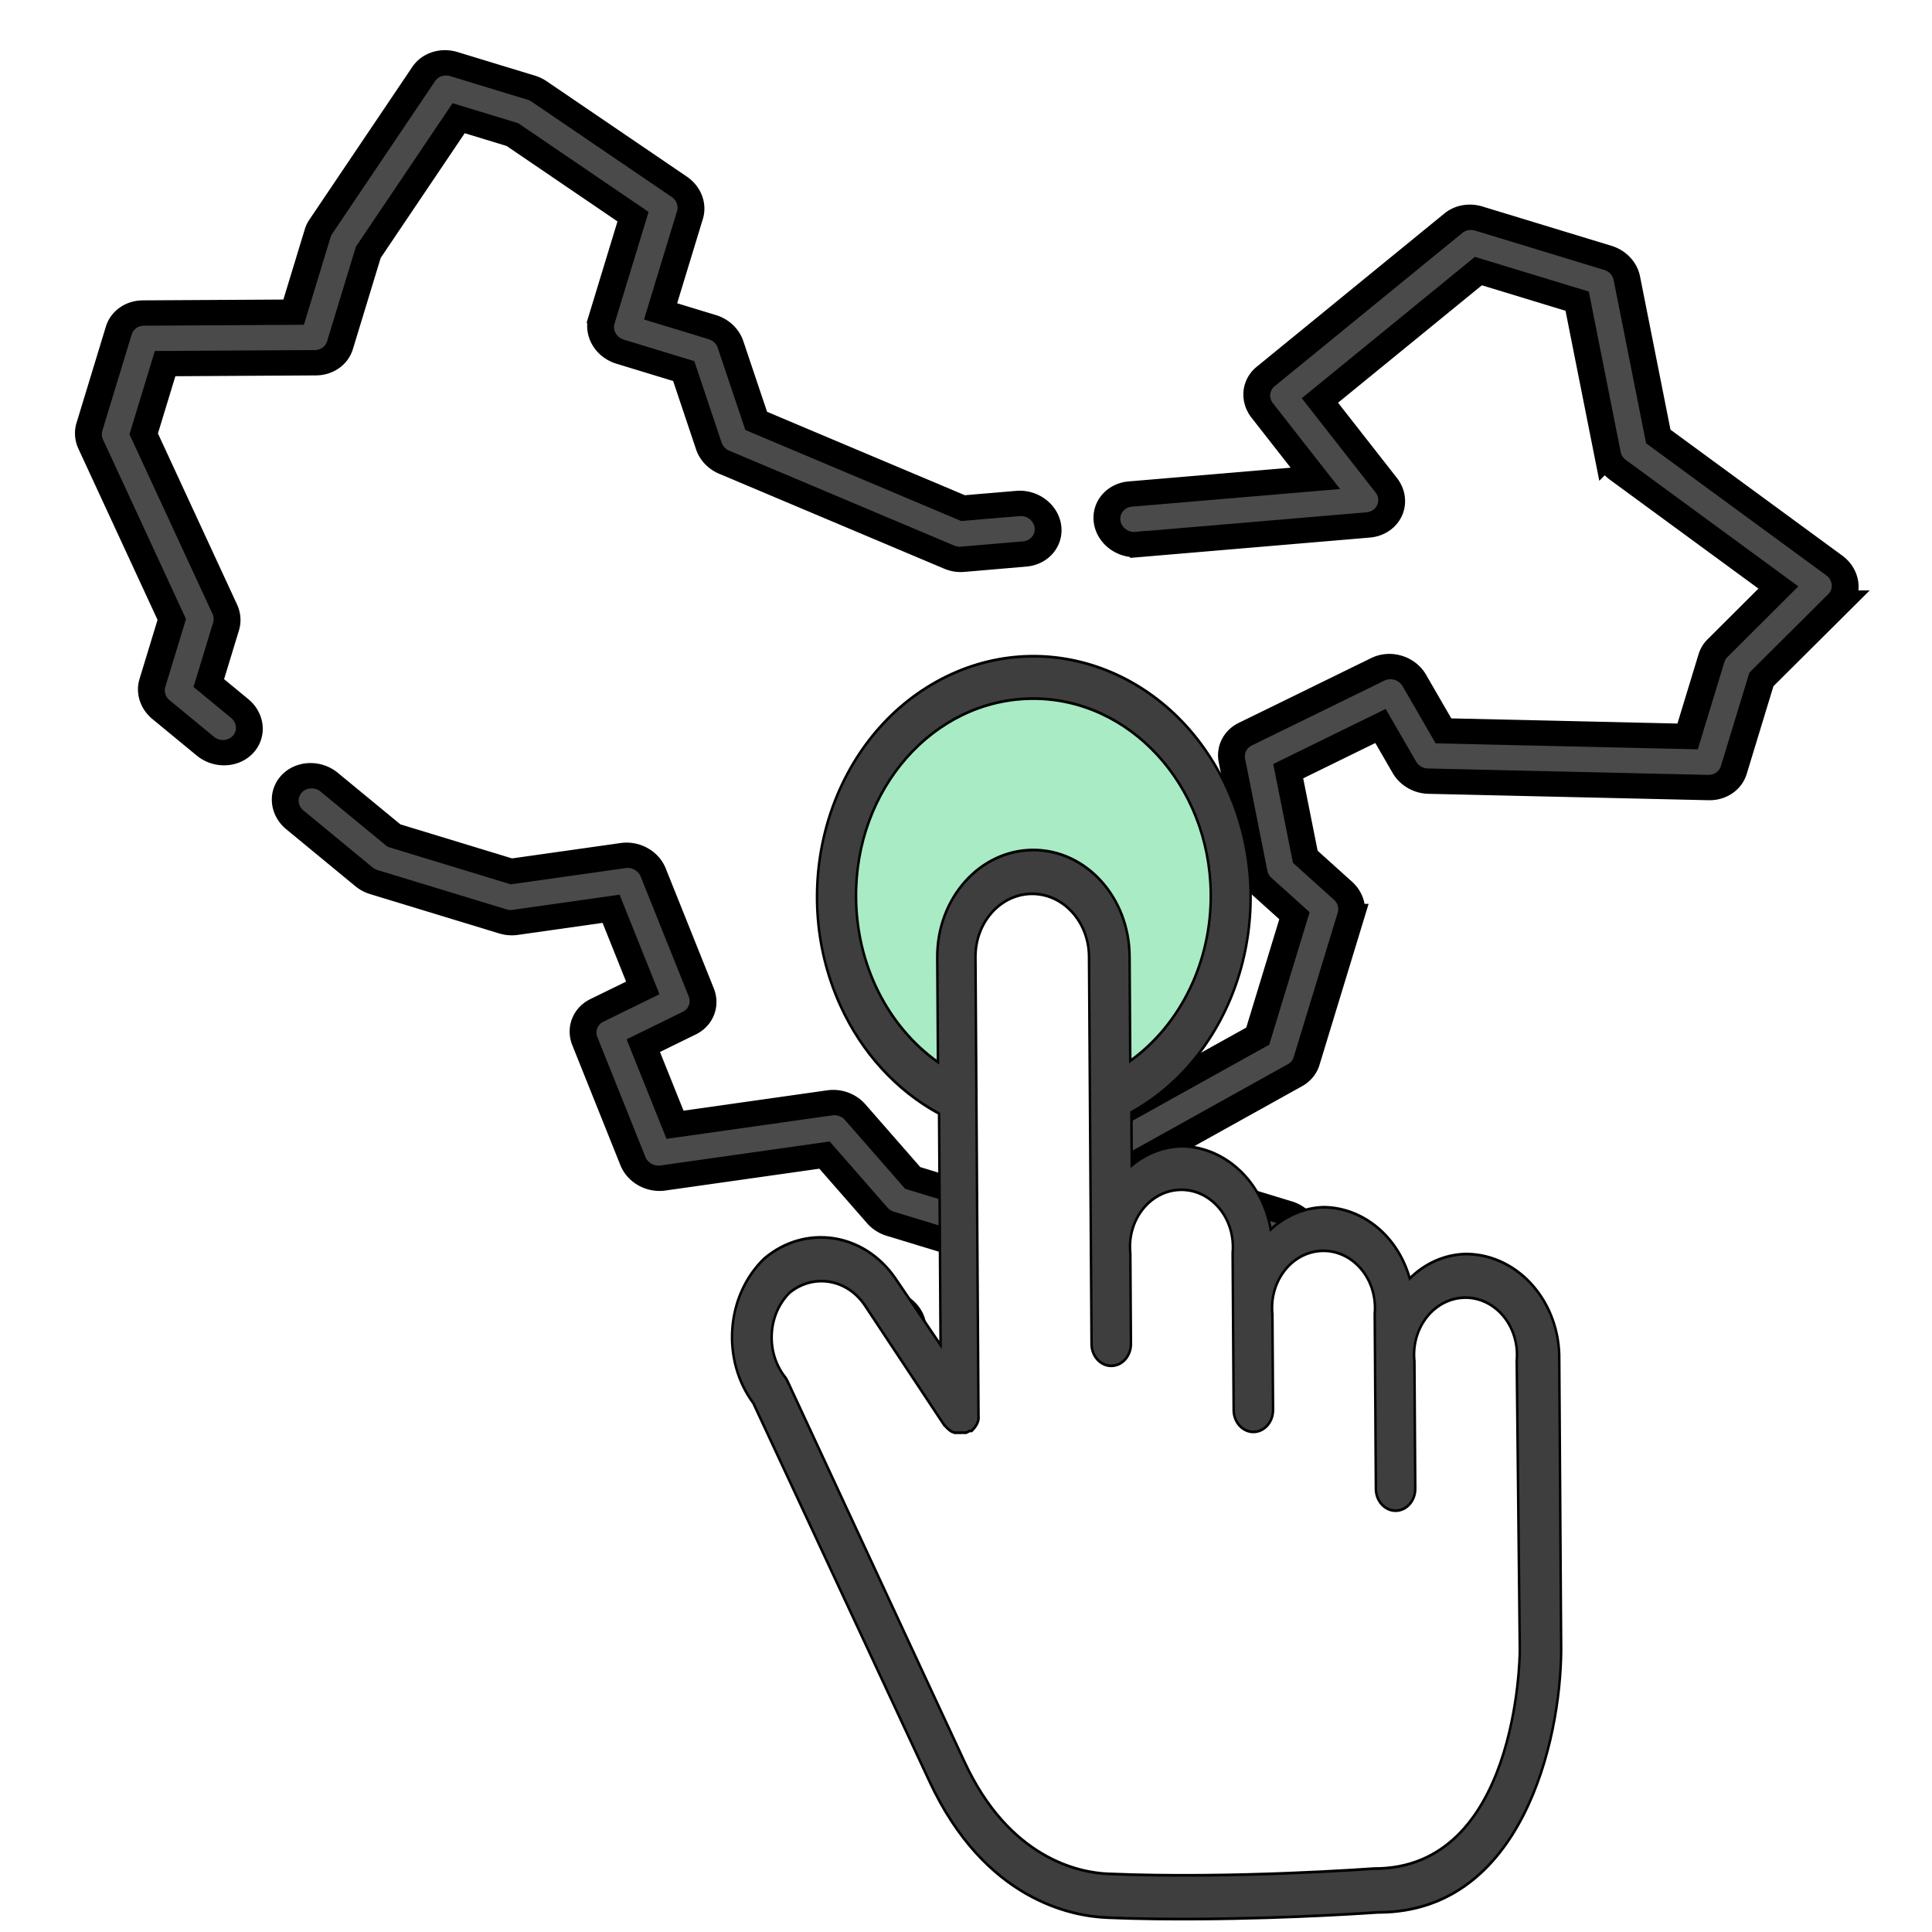 <svg width="240" height="240" xmlns="http://www.w3.org/2000/svg">
 <!-- Created with Method Draw - http://github.com/duopixel/Method-Draw/ -->

 <g>
  <title>background</title>
  <rect fill="#fff" id="canvas_background" height="242" width="242" y="-1" x="-1"/>
  <g display="none" overflow="visible" y="0" x="0" height="100%" width="100%" id="canvasGrid">
   <rect fill="url(#gridpattern)" stroke-width="0" y="28.788" x="31.3" height="600" width="800"/>
  </g>
 </g>
 <g>
  <title>Layer 1</title>
  <g stroke="null" transform="rotate(16.951 112.8,87.288) " id="svg_34">
   <g stroke="null" transform="matrix(3.352,0,0,3.128,9.626,59.435) " id="svg_27">
    <title stroke="null" transform="translate(3.282,-1.918) translate(-0.528,-0.916) translate(-1.655,-0.877) translate(-0.218,-0.967) translate(0.505,0) translate(6.061,-7.511) translate(-11.618,-2.782) translate(7.905,8.008) translate(0,-0.278) translate(0,-0.278) translate(0,-0.278) translate(0,-0.278) translate(0,-0.278) translate(0,-0.278) translate(0,-0.278) translate(0,-0.278) translate(0,-0.278) translate(0,-0.278) translate(0,-0.278) translate(0,-0.278) translate(0,-0.278) translate(0,-0.278) translate(0,-0.278) translate(0,-0.278) translate(0,-0.278) translate(0,-0.278) translate(0,-0.278) translate(0,-0.278) translate(-0.253,0) translate(-0.253,0) translate(-0.253,0) translate(-0.253,0) translate(-0.253,0) translate(-0.253,0) translate(-0.253,0) translate(-0.253,0) translate(-0.253,0) translate(-0.253,0) translate(-0.253,0) translate(-0.253,0) translate(-0.253,0) translate(-0.253,0) translate(-0.253,0) translate(-0.253,0) translate(5.809,0.278) translate(-0.942,-2.269) translate(-0.216,0) translate(-0.216,0) translate(-0.216,0) translate(0,0.239) translate(0,0.239) translate(0,0.239) translate(0,0.239) translate(0,0.239) translate(0,0.239) translate(0,0.239) translate(0,0.239) translate(0,0.239) translate(0,0.239) translate(-0.216,0) translate(0,-0.239) translate(0,-0.239) translate(0,-0.239) translate(0,-0.239) translate(0,-0.239) translate(0,-0.239) translate(0,-0.239) translate(0,-0.239) translate(0,-0.239) translate(-0.216,0) translate(-0.216,0) translate(-0.216,0) translate(-0.216,0) translate(-0.216,0) translate(-0.216,0) translate(-0.216,0) translate(-0.216,0) translate(-0.216,0) translate(0,0.239) translate(0,0.239) translate(0,0.239) translate(0,0.239) translate(0,0.239) translate(0.223,-0.452) translate(-0.199,0) translate(0.399,-0.908) translate(-0.421,4.815) translate(-11.93,-12.188) translate(8.96,0) translate(0,-1.28) ">4. China, map</title>
    <path stroke="null" id="svg_28" fill="#4a4a4a" d="m37.216,0.235l7.958,-3.411a1,1 0 0 0 0.206,-1.719l-3.265,-2.449l4.22,-6.751l3.827,0l2.724,5.447a1,1 0 0 0 0.543,0.489l6.96,2.61l-1.5,3.006a1,1 0 0 0 -0.109,0.448l0,3.256l-8.715,2.615l-1.578,-1.578a1,1 0 0 0 -1.414,0l-4,4a1,1 0 0 0 -0.187,1.154l2,4a1,1 0 0 0 0.447,0.447l1.447,0.724l0,5l-8.445,9.382l-2.255,0l-2.748,-1.832a1,1 0 0 0 -1,-0.062l-5.252,2.626l-1.98,-2.638l1.387,-1.387a1,1 0 0 0 0.093,-1.307l-3,-4a1,1 0 0 0 -1.247,-0.294l-3.789,1.894l-4.552,0l-2.846,-1.265a1,1 0 1 0 -0.812,1.827l3.04,1.352a1,1 0 0 0 0.406,0.086l5,0a1,1 0 0 0 0.447,-0.105l3.253,-1.627l1.979,2.639l-1.387,1.387a1,1 0 0 0 -0.092,1.306l3,4a1,1 0 0 0 1.247,0.294l5.48,-2.741l2.518,1.678a1,1 0 0 0 0.555,0.169l3,0a1,1 0 0 0 0.743,-0.331l9,-10a1,1 0 0 0 0.257,-0.669l0,-6a1,1 0 0 0 -0.553,-0.895l-1.7,-0.851l-1.53,-3.054l2.783,-2.786l1.293,1.293a1,1 0 0 0 0.994,0.251l10,-3a1,1 0 0 0 0.713,-0.958l0,-3.764l1.895,-3.789a1,1 0 0 0 -0.543,-1.384l-7.633,-2.863l-2.824,-5.647a1,1 0 0 0 -0.895,-0.553l-5,0a1,1 0 0 0 -0.848,0.47l-5,8a1,1 0 0 0 0.248,1.33l2.616,1.962l-6.368,2.729a1,1 0 1 0 0.787,1.838l0.001,0.001z"/>
    <path stroke="null" id="svg_29" fill="#4a4a4a" d="m3.78,14.267l0,2.638a1,1 0 0 0 0.594,0.914l1.964,0.873a0.988,0.988 0 0 0 0.405,0.087a1,1 0 0 0 0.407,-1.914l-1.37,-0.61l0,-2.35a1,1 0 0 0 -0.231,-0.64l-4.769,-5.722l0,-2.917l5.316,-1.772a1,1 0 0 0 0.684,-0.949l0,-3.86l1.754,-6.14l2.084,0l5.162,1.721l0,4.279a1,1 0 0 0 1,1l2.465,0l1.7,2.555a1,1 0 0 0 0.722,0.439l9,1a0.972,0.972 0 0 0 0.5,-0.074l2.141,-0.92a1,1 0 0 0 -0.787,-1.839l-1.893,0.811l-8.275,-0.919l-1.741,-2.612a1,1 0 0 0 -0.832,-0.441l-2,0l0,-4a1,1 0 0 0 -0.684,-0.949l-6,-2a1,1 0 0 0 -0.316,-0.051l-3,0a1,1 0 0 0 -0.962,0.725l-2,7a1.007,1.007 0 0 0 -0.038,0.275l0,3.279l-5.316,1.772a1,1 0 0 0 -0.684,0.949l0,4a1,1 0 0 0 0.231,0.64l4.769,5.722z"/>
    <path stroke="null" id="svg_30" fill="#4a4a4a" d="m34.796,31.905a1,1 0 0 0 0,2l1.969,0a1,1 0 0 0 0,-2l-1.969,0z"/>
    <path stroke="null" id="svg_31" fill="#4a4a4a" d="m47.78,23.905a1,1 0 0 0 0,2l2,0a1,1 0 0 0 0,-2l-2,0z"/>
    <path stroke="null" id="svg_32" fill="#4a4a4a" d="m32.78,15.905a1,1 0 0 0 1,1l0.875,0a1,1 0 0 0 0,-2l-0.875,0a1,1 0 0 0 -1,1z"/>
    <path stroke="null" id="svg_33" fill="#4a4a4a" d="m38.718,16.905a1,1 0 0 0 0,-2l-0.938,0a1,1 0 0 0 0,2l0.938,0z"/>
   </g>
  </g>
  <g stroke="null" transform="rotate(-0.375 142,160) " id="svg_57">
   <g stroke="null" transform="matrix(0.306,0,0,0.34,-78.402,-118.518) " id="svg_38">
    <path stroke="null" id="svg_39" fill="#a8ebc4" d="m633.261,742.807c-37.13,-23.947 -47.817,-73.46 -23.87,-110.59s73.46,-47.817 110.59,-23.87s47.817,73.46 23.87,110.59c-6.168,9.564 -14.306,17.702 -23.87,23.87l-12.32,8l0,-52.88c0,-17.143 -13.897,-31.04 -31.04,-31.04s-31.04,13.897 -31.04,31.04l0,52.96l-12.32,-8.08z"/>
    <path stroke="null" id="svg_40" fill="#ffffff" d="m741.341,1041.847c-13.36,0 -25.84,0 -37.2,-0.72c-12.8,-0.56 -44.64,-6.08 -64.88,-45.92l-70.48,-139.28c-10.794,-12.514 -9.435,-31.401 3.04,-42.24c4.895,-3.935 11,-6.055 17.28,-6c9.359,0.271 18.129,4.627 24,11.92l32,43.68l0.48,0.56l0,-165.92c0,-17.143 13.897,-31.04 31.04,-31.04s31.04,13.897 31.04,31.04l0,108.56c-1.453,-15.884 10.246,-29.938 26.13,-31.39c15.884,-1.453 29.937,10.246 31.39,26.13c0.16,1.75 0.16,3.51 0,5.26l0,22.64c-1.453,-15.884 10.246,-29.938 26.13,-31.39c15.884,-1.453 29.938,10.246 31.39,26.13c0.16,1.75 0.16,3.51 0,5.26l0,17.44c-1.453,-15.884 10.246,-29.937 26.13,-31.39c15.884,-1.453 29.938,10.246 31.39,26.13c0.16,1.75 0.16,3.51 0,5.26l0,105.84c-0.56,32.56 -15.28,87.44 -67.04,87.44c-3.76,0.16 -35.6,2 -71.84,2l0,0z"/>
    <path stroke="null" id="svg_41" fill="#3e3e3e" d="m851.501,807.527c-8.462,0.078 -16.613,3.202 -22.96,8.8c-4.633,-15.3 -18.577,-25.888 -34.56,-26.24c-7.951,0.12 -15.625,2.942 -21.76,8c-3.147,-17.272 -17.895,-30.022 -35.44,-30.64c-7.49,0.017 -14.778,2.427 -20.8,6.88l0,-19.36c43.557,-21.561 61.387,-74.35 39.826,-117.906s-74.35,-61.387 -117.906,-39.826s-61.387,74.35 -39.826,117.906c8.554,17.28 22.546,31.272 39.826,39.826l0,84.56l-18.24,-24.56c-12.636,-16.686 -36.386,-20.013 -53.12,-7.44c-15.641,13.392 -17.77,36.806 -4.8,52.8l70.48,138.56c22.16,43.6 57.52,49.68 72,50.24c12.48,0.56 25.28,0.72 37.52,0.72c38.56,0 72,-2 72,-2l0.8,0c57.84,0 74,-62.16 74.48,-95.28l0,-106c0.576,-20.979 -15.964,-38.453 -36.943,-39.029c-0.193,-0.005 -0.385,-0.009 -0.577,-0.011l0,0zm-246.72,-131.6c-0.198,-39.764 31.876,-72.16 71.64,-72.358c39.764,-0.198 72.16,31.876 72.358,71.64c0.123,24.649 -12.372,47.648 -33.118,60.959l0,-38.24c0.003,-21.561 -17.473,-39.043 -39.034,-39.046c-21.561,-0.003 -39.043,17.473 -39.046,39.034c0,0.004 0,0.008 0,0.011l0,38.24c-20.41,-13.248 -32.748,-35.908 -32.8,-60.24zm267.44,276.48c0,3.28 -1.92,80 -59.76,79.44c-0.56,0 -57.04,3.52 -108,1.28c-11.36,-0.48 -40,-5.52 -58.08,-41.52l-70.72,-139.28c-0.247,-0.482 -0.541,-0.938 -0.88,-1.36c-7.962,-9.114 -7.068,-22.947 2,-30.96c9.721,-6.996 23.258,-4.894 30.4,4.72l32,44.08l0.48,0.4c0.704,0.752 1.512,1.399 2.4,1.92l1.36,0.48l1.6,0l0.56,0l0.88,0l1.6,0l1.44,-0.64l0.8,0l0.4,-0.4c0.418,-0.356 0.794,-0.759 1.12,-1.2c0.305,-0.373 0.573,-0.775 0.8,-1.2c0.201,-0.438 0.361,-0.893 0.48,-1.36c0.053,-0.532 0.053,-1.068 0,-1.6c0,0 0,0 0,-0.56l0,-166.72c0,-12.725 10.315,-23.04 23.04,-23.04c12.725,0 23.04,10.315 23.04,23.04l0,0l0,141.6c0,4.418 3.582,8 8,8s8,-3.582 8,-8l0,-33.04c-1.235,-11.465 7.059,-21.761 18.525,-22.995s21.761,7.059 22.995,18.525c0.16,1.486 0.16,2.985 0,4.471l0,57.52c0,4.418 3.582,8 8,8s8,-3.582 8,-8l0,-34.88c-1.235,-11.465 7.059,-21.761 18.525,-22.995s21.761,7.059 22.995,18.525c0.16,1.486 0.16,2.985 0,4.471l0,64c0,4.418 3.582,8 8,8s8,-3.582 8,-8l0,-46.56c-1.235,-11.465 7.059,-21.761 18.525,-22.995c11.465,-1.235 21.761,7.059 22.995,18.525c0.16,1.486 0.16,2.985 0,4.471l0.48,105.837z"/>
    <g stroke="null" id="svg_42"/>
    <g stroke="null" id="svg_43"/>
    <g stroke="null" id="svg_44"/>
    <g stroke="null" id="svg_45"/>
    <g stroke="null" id="svg_46"/>
    <g stroke="null" id="svg_47"/>
    <g stroke="null" id="svg_48"/>
    <g stroke="null" id="svg_49"/>
    <g stroke="null" id="svg_50"/>
    <g stroke="null" id="svg_51"/>
    <g stroke="null" id="svg_52"/>
    <g stroke="null" id="svg_53"/>
    <g stroke="null" id="svg_54"/>
    <g stroke="null" id="svg_55"/>
    <g stroke="null" id="svg_56"/>
   </g>
  </g>
 </g>
</svg>